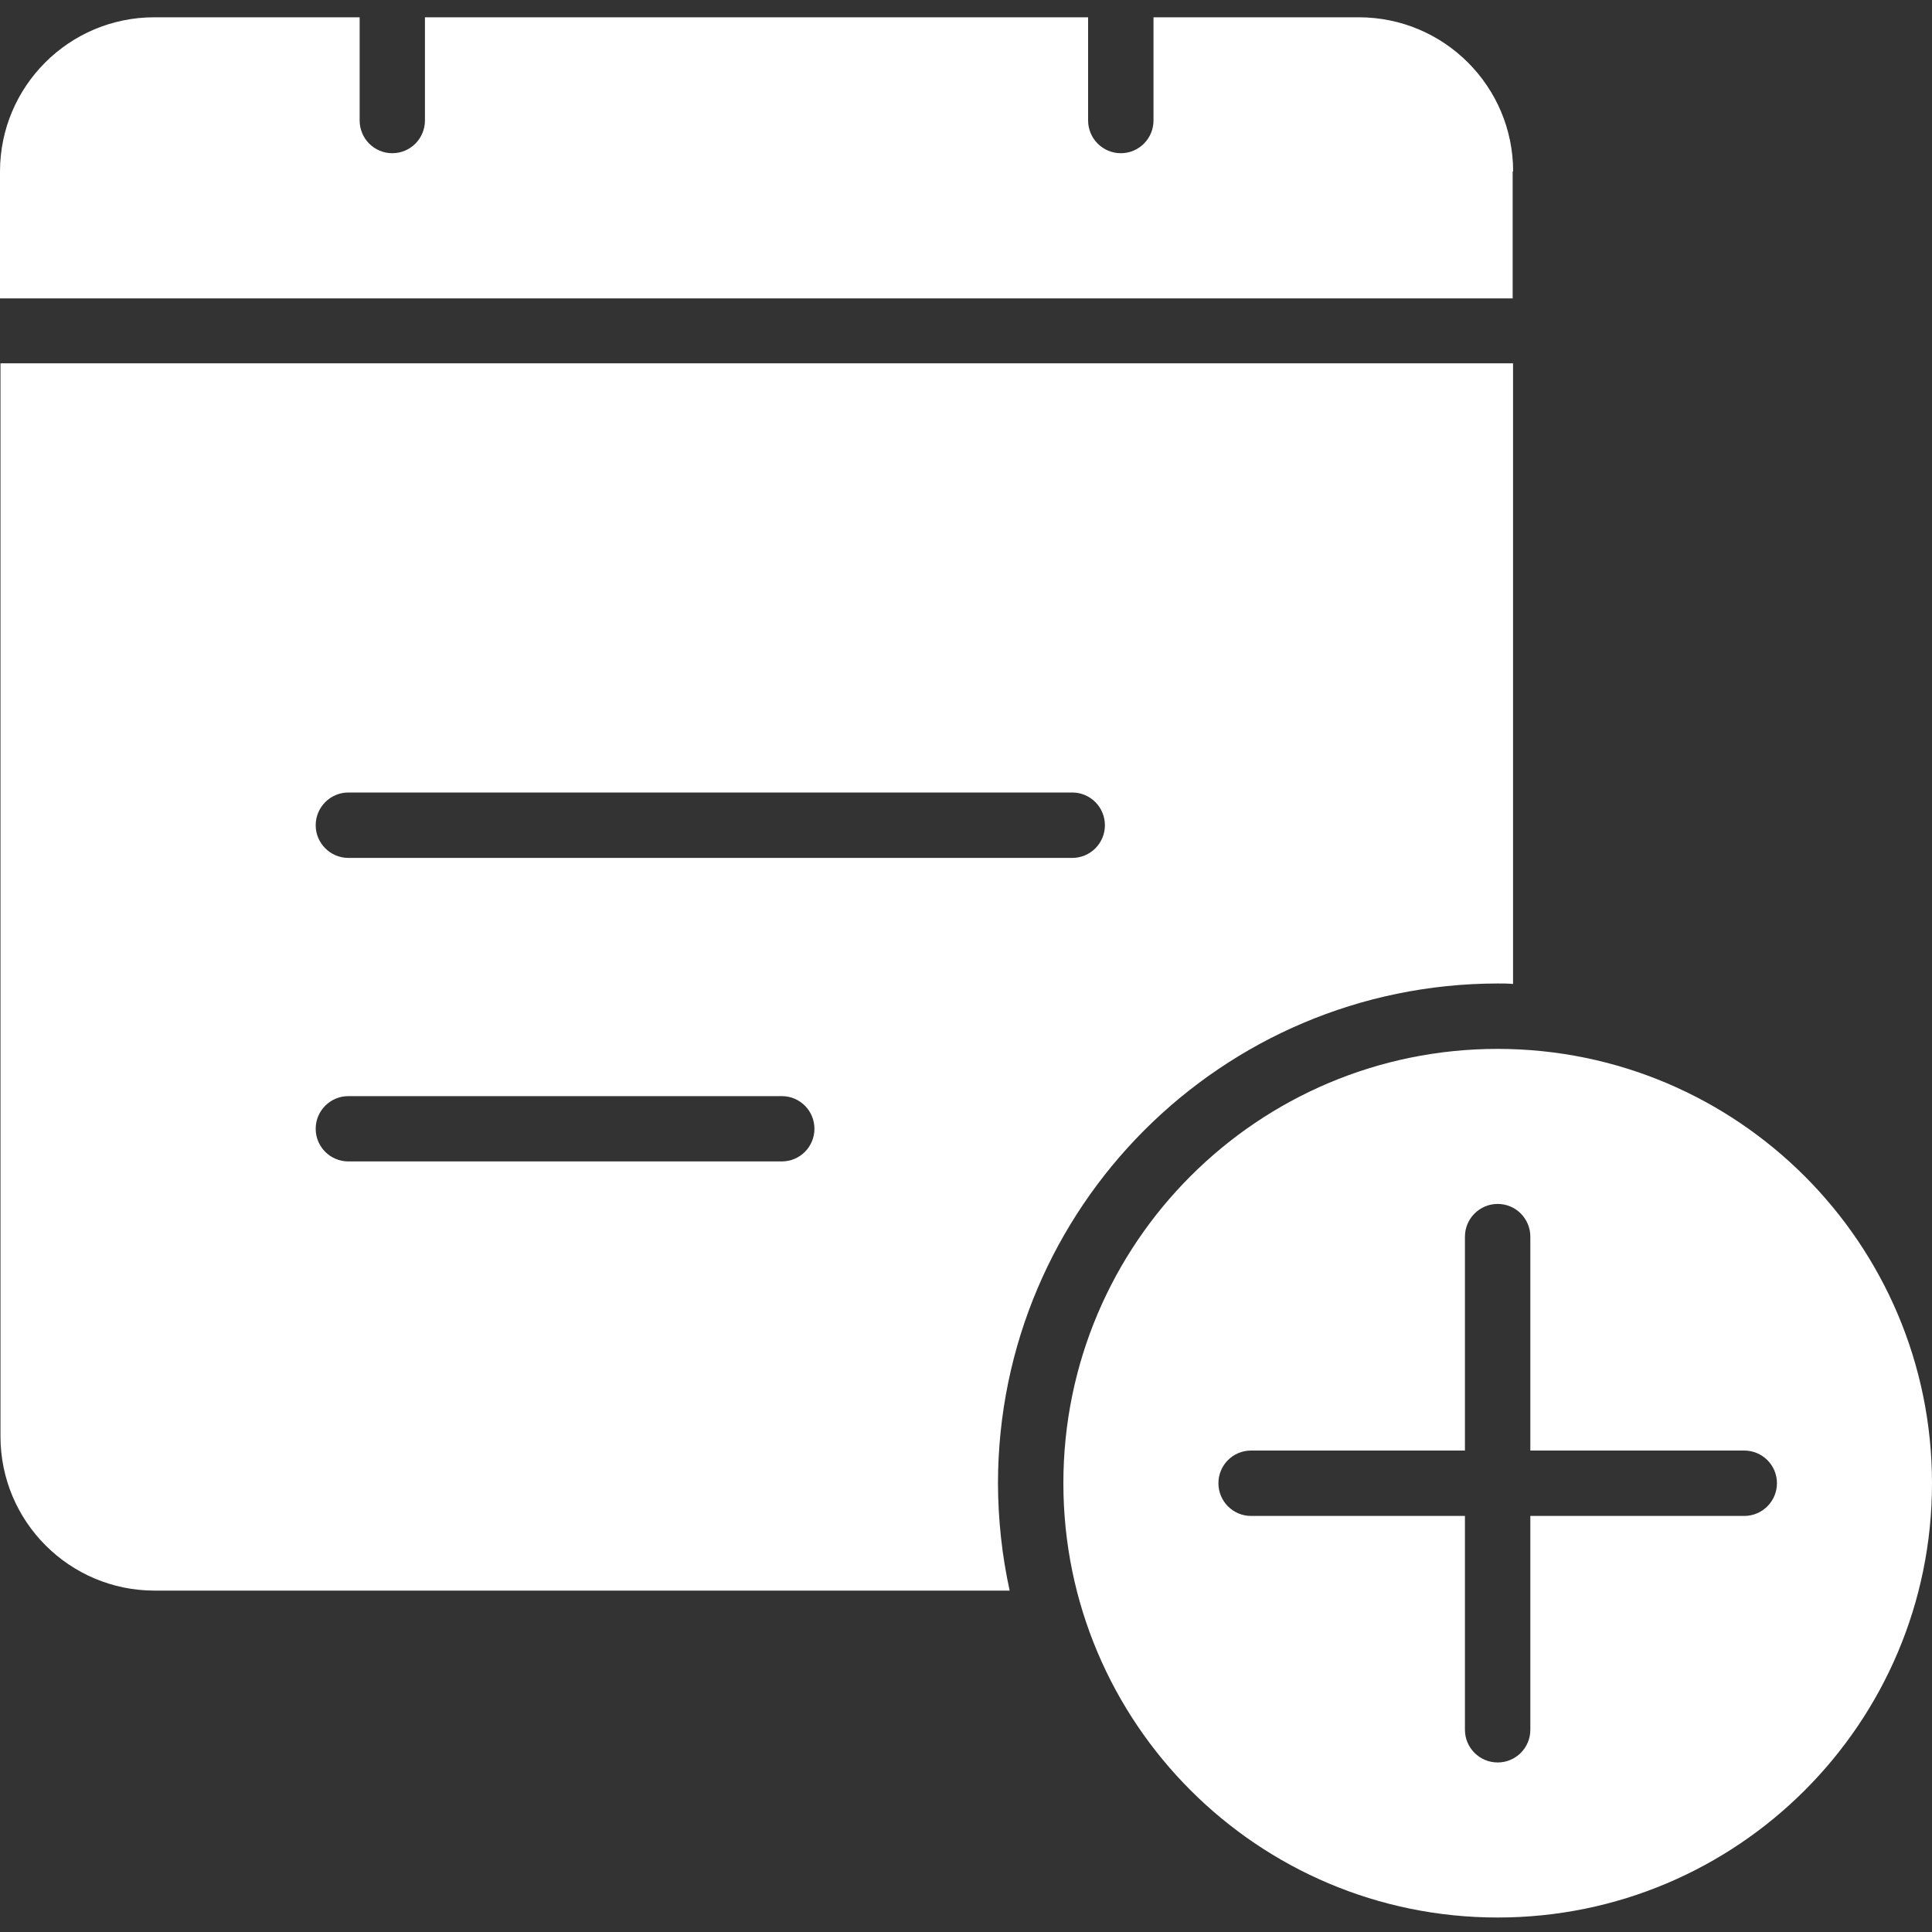 <svg width="20" height="20" viewBox="0 0 20 20" fill="none" xmlns="http://www.w3.org/2000/svg">
<rect x="0" y="0" width="20" height="20" fill="#333333" stroke="none"/>
<path d="M15.664 1.774C15.663 0.894 14.949 0.18 14.068 0.179H11.941V1.247C11.941 1.434 11.79 1.586 11.603 1.586C11.416 1.586 11.264 1.434 11.264 1.247V0.179H4.399V1.247C4.399 1.434 4.248 1.586 4.061 1.586C3.874 1.586 3.723 1.434 3.723 1.247V0.179H1.595C0.715 0.18 0.001 0.894 0 1.774V3.089H15.659V1.774H15.664Z" fill="white"/>
<path d="M15.504 10.181C15.557 10.181 15.61 10.181 15.663 10.186V3.761H0.005V14.871C0.006 15.752 0.719 16.465 1.6 16.466H10.452C10.372 16.101 10.332 15.728 10.331 15.354C10.334 12.499 12.648 10.185 15.504 10.181ZM3.606 8.204H11.1C11.287 8.204 11.438 8.356 11.438 8.543C11.438 8.729 11.287 8.881 11.1 8.881H3.606C3.42 8.881 3.268 8.729 3.268 8.543C3.268 8.356 3.42 8.204 3.606 8.204ZM8.093 12.023H3.606C3.42 12.023 3.268 11.872 3.268 11.685C3.268 11.498 3.42 11.347 3.606 11.347H8.093C8.28 11.347 8.431 11.498 8.431 11.685C8.431 11.872 8.28 12.023 8.093 12.023Z" fill="white"/>
<path d="M15.504 10.858C13.021 10.858 11.008 12.871 11.008 15.354C11.008 17.837 13.021 19.85 15.504 19.85C17.987 19.85 20 17.837 20 15.354C19.998 12.872 17.986 10.86 15.504 10.858ZM18.056 15.693H15.842V17.907C15.842 18.093 15.691 18.245 15.504 18.245C15.317 18.245 15.165 18.093 15.165 17.907V15.693H12.951C12.764 15.693 12.613 15.541 12.613 15.354C12.613 15.167 12.764 15.016 12.951 15.016H15.165V12.802C15.165 12.615 15.317 12.463 15.504 12.463C15.691 12.463 15.842 12.615 15.842 12.802V15.016H18.056C18.243 15.016 18.395 15.167 18.395 15.354C18.395 15.541 18.243 15.693 18.056 15.693Z" fill="white"/>
</svg>
